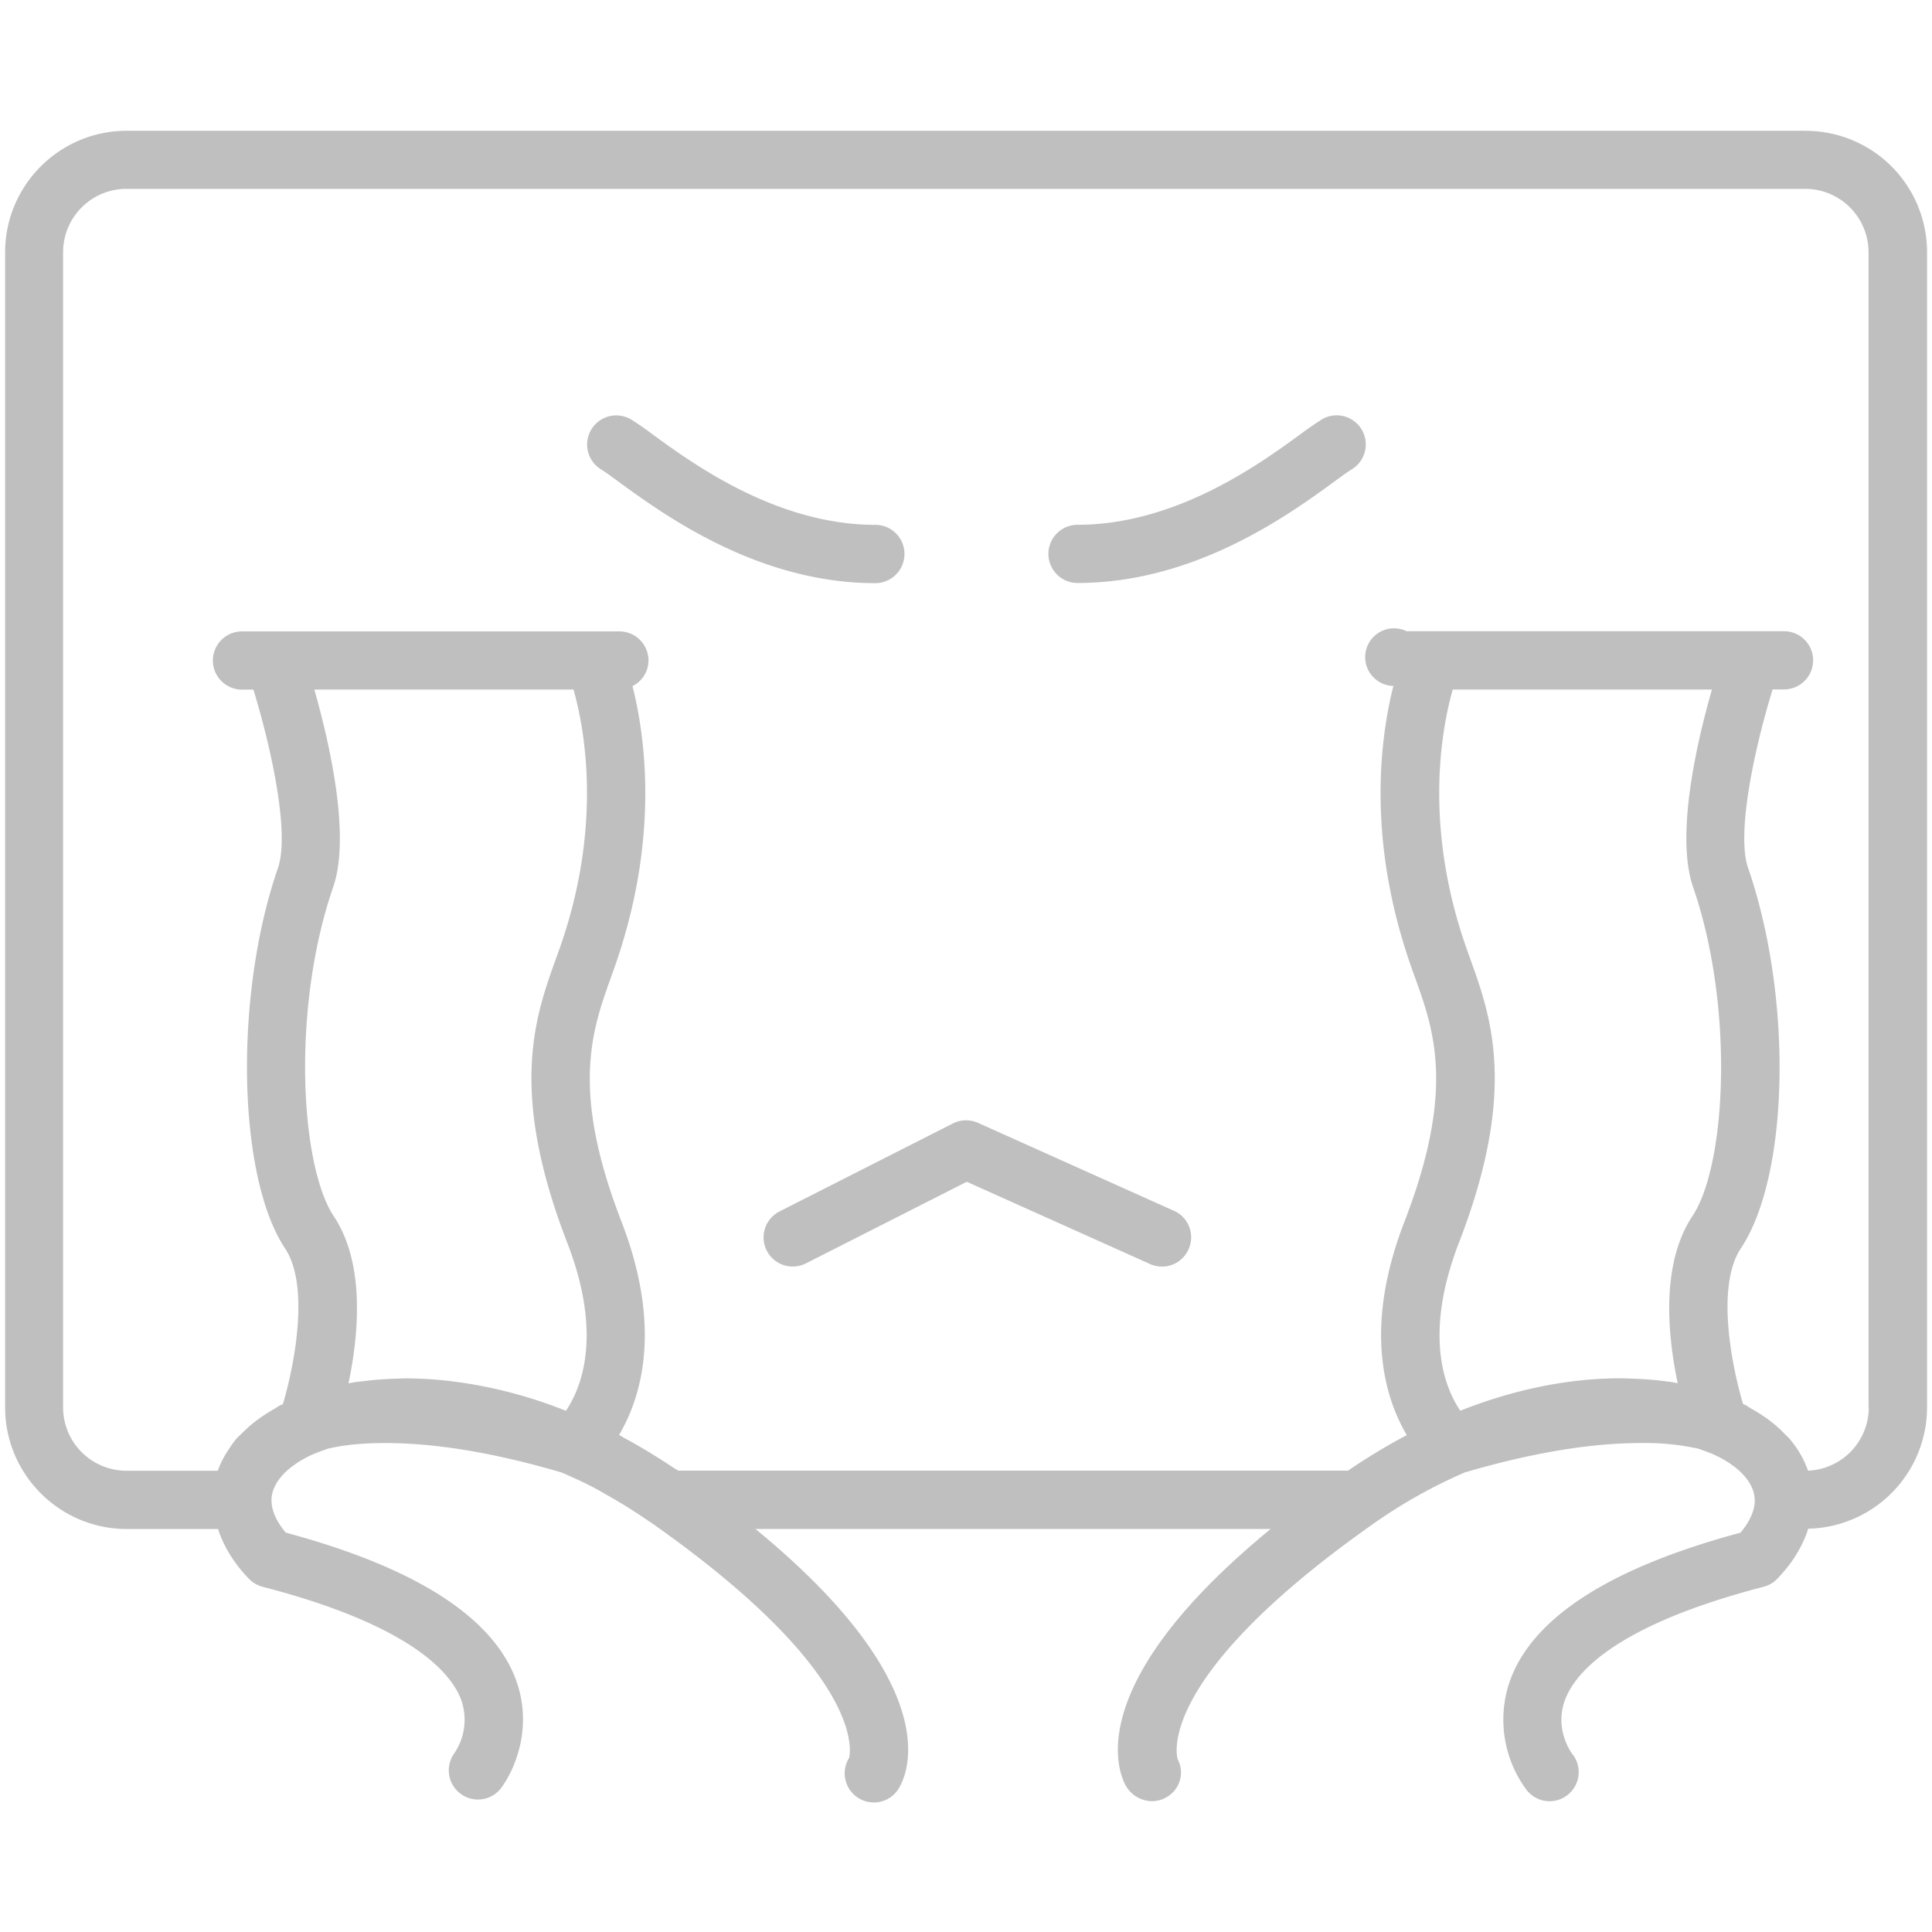 <svg t="1690733794815" class="icon" viewBox="0 0 1024 1024" version="1.1" xmlns="http://www.w3.org/2000/svg"
  p-id="19043" width="300" height="300">
  <path
    d="M956.96 69.312H67.136c-35.52 0-64.416 28.896-64.416 64.416v612.256c0 35.488 28.928 64.416 64.416 64.416h48.416c2.944 9.056 8.288 17.984 16.352 26.368 1.984 2.048 4.512 3.52 7.264 4.256 80.704 20.896 100.736 46.88 105.472 60.512a31.68 31.68 0 0 1-4 27.968 15.456 15.456 0 0 0 24.288 19.04c7.328-9.248 17.472-31.52 9.152-56.448-11.456-34.144-52.736-60.992-122.624-79.776-5.792-6.912-7.552-12.608-7.552-17.216v-0.096c0.032-6.176 3.904-12.384 10.912-17.76l0.64-0.448c2.016-1.472 4.256-2.912 6.72-4.192 0.576-0.352 1.184-0.608 1.76-0.896 2.976-1.472 6.368-2.624 9.728-3.84 5.376-1.312 15.072-3.04 30.464-3.04 27.008 0 58.528 5.312 93.632 15.648 5.856 2.56 11.744 5.216 17.664 8.352 1.792 0.96 3.584 1.984 5.376 3.04 7.424 4.16 14.88 8.736 22.368 13.888 0.64 0.48 1.28 0.768 1.92 1.248 118.048 82.88 104.864 124.704 104.96 124.704a15.456 15.456 0 1 0 27.264 14.4c4.832-9.152 20.992-55.392-76.928-135.744h273.12c-97.952 80.384-81.824 126.624-76.992 135.744a16.16 16.16 0 0 0 14.176 8.544 14.656 14.656 0 0 0 6.912-1.728 15.04 15.04 0 0 0 6.624-20.448c-0.16-0.416-14.016-42.24 104.608-125.504a270.56 270.56 0 0 1 47.552-26.56c34.976-10.272 66.432-15.584 93.376-15.584a131.2 131.2 0 0 1 30.4 3.008c3.392 1.216 6.88 2.368 9.824 3.904l1.664 0.8c2.592 1.376 5.024 2.88 7.104 4.48l0.288 0.192c7.072 5.376 10.944 11.616 10.976 17.824l0.064 0.256c-0.064 4.576-1.888 10.208-7.584 17.056-69.952 18.784-111.2 45.632-122.624 79.776a62.4 62.4 0 0 0 9.152 56.448 15.424 15.424 0 1 0 24.16-19.168c-0.096-0.128-9.184-12.224-4.032-27.488 4.576-13.696 24.416-39.84 105.6-60.896a15.392 15.392 0 0 0 7.264-4.256c8.096-8.384 13.504-17.408 16.384-26.528a64.384 64.384 0 0 0 62.976-64.256V133.76a64.32 64.32 0 0 0-64.288-64.416zM166.592 365.472h137.376c5.792 20.416 15.712 72.256-7.52 137.728l-1.664 4.576c-11.264 31.328-25.28 70.304 5.856 150.88 19.04 49.184 7.328 77.184-0.672 89.088l-0.064-0.032-4.096-1.568a242.4 242.4 0 0 0-53.024-13.6l-4.352-0.576a212.128 212.128 0 0 0-22.976-1.408c-1.664 0-3.264 0.096-4.928 0.16a174.72 174.72 0 0 0-17.792 1.312l-4.544 0.512c-1.216 0.192-2.304 0.48-3.488 0.672 5.376-25.568 9.024-63.328-7.808-88.608-18.016-27.232-22.24-111.072-0.32-174.368 9.408-27.296-1.952-76.544-9.952-104.704z m606.688 293.184c31.168-80.64 17.088-119.616 5.792-150.976l-1.6-4.48c-23.232-65.504-13.312-117.312-7.488-137.728h137.376c-8.064 28.16-19.424 77.408-9.984 104.704 21.856 63.36 17.696 147.232-0.32 174.336-16.864 25.312-13.216 63.072-7.84 88.64-1.216-0.256-2.304-0.512-3.552-0.672-0.992-0.16-2.048-0.224-3.072-0.384-6.4-0.864-13.12-1.312-20.096-1.472-0.928-0.032-1.824-0.096-2.752-0.096-25.792-0.128-55.008 4.992-85.76 17.184-8.032-11.84-19.744-39.872-0.704-89.088z m217.216 87.328a33.6 33.6 0 0 1-32.192 33.504 53.312 53.312 0 0 0-9.92-17.024c-0.64-0.704-1.408-1.376-2.08-2.08l-0.736-0.736a65.408 65.408 0 0 0-10.368-8.704 80.256 80.256 0 0 0-7.072-4.384c-1.056-0.608-1.952-1.312-3.072-1.92-0.352-0.192-0.768-0.288-1.12-0.48l-0.096-0.064c-5.856-19.744-14.56-62.336-1.088-82.528 25.696-38.72 27.456-132.896 3.776-201.536-6.4-18.496 3.552-63.968 12.992-94.624h6.048a15.424 15.424 0 0 0 0-30.848h-200.064a15.264 15.264 0 1 0-6.976 28.992c-6.944 27.52-14.4 81.792 9.792 149.888l1.664 4.672c10.048 27.872 21.44 59.488-5.568 129.312-21.92 56.576-10.432 93.472 1.216 113.216-10.272 5.44-20.672 11.68-31.104 18.784l-0.032 0.032H359.488c-0.992-0.672-1.984-1.152-3.008-1.824a311.04 311.04 0 0 0-25.28-15.296c-1.024-0.544-2.048-1.248-3.072-1.792 11.68-19.776 23.104-56.64 1.248-113.12-27.008-69.696-15.616-101.28-5.632-129.184l1.696-4.736c24.16-68.096 16.736-122.368 9.792-149.856a15.232 15.232 0 0 0 8.48-13.568 15.424 15.424 0 0 0-15.424-15.424H128.256a15.424 15.424 0 0 0 0 30.848h6.048c9.408 30.656 19.392 76.128 12.992 94.624-23.296 67.392-21.504 163.424 3.776 201.536 13.376 20.096 4.736 62.784-1.12 82.528-0.384 0.224-0.864 0.352-1.248 0.512-1.248 0.64-2.208 1.408-3.36 2.08a82.368 82.368 0 0 0-6.592 4.096l-3.008 2.176a73.44 73.44 0 0 0-7.392 6.496l-0.96 0.928c-0.64 0.64-1.408 1.312-2.016 1.984-1.888 2.176-3.36 4.512-4.832 6.784l-0.16 0.224a49.632 49.632 0 0 0-4.96 10.048H67.008a33.6 33.6 0 0 1-33.568-33.568V133.664a33.6 33.6 0 0 1 33.568-33.568h889.824a33.6 33.6 0 0 1 33.536 33.568V745.92h0.032zM479.392 293.6a15.424 15.424 0 0 0-15.424-15.424c-52.32 0-96.672-32.352-118.016-47.904a166.4 166.4 0 0 0-11.424-7.936 15.424 15.424 0 1 0-15.776 26.56c2.08 1.28 5.12 3.488 9.024 6.368 23.968 17.472 73.792 53.824 136.192 53.824a15.488 15.488 0 0 0 15.424-15.456z m221.152-71.264a192.64 192.64 0 0 0-11.456 7.936c-21.312 15.52-65.664 47.872-117.984 47.872a15.424 15.424 0 0 0 0 30.848c62.4 0 112.224-36.32 136.192-53.792 3.904-2.848 6.944-5.12 9.056-6.368a15.424 15.424 0 1 0-15.808-26.528z m-78.304 419.424l-103.872-46.624a15.424 15.424 0 0 0-13.312 0.32l-91.872 46.624a15.424 15.424 0 1 0 13.952 27.552l85.28-43.264 97.12 43.584a15.392 15.392 0 0 0 20.416-7.776 15.424 15.424 0 0 0-7.712-20.448z"
    p-id="19044" fill="#bfbfbf"></path>
</svg>